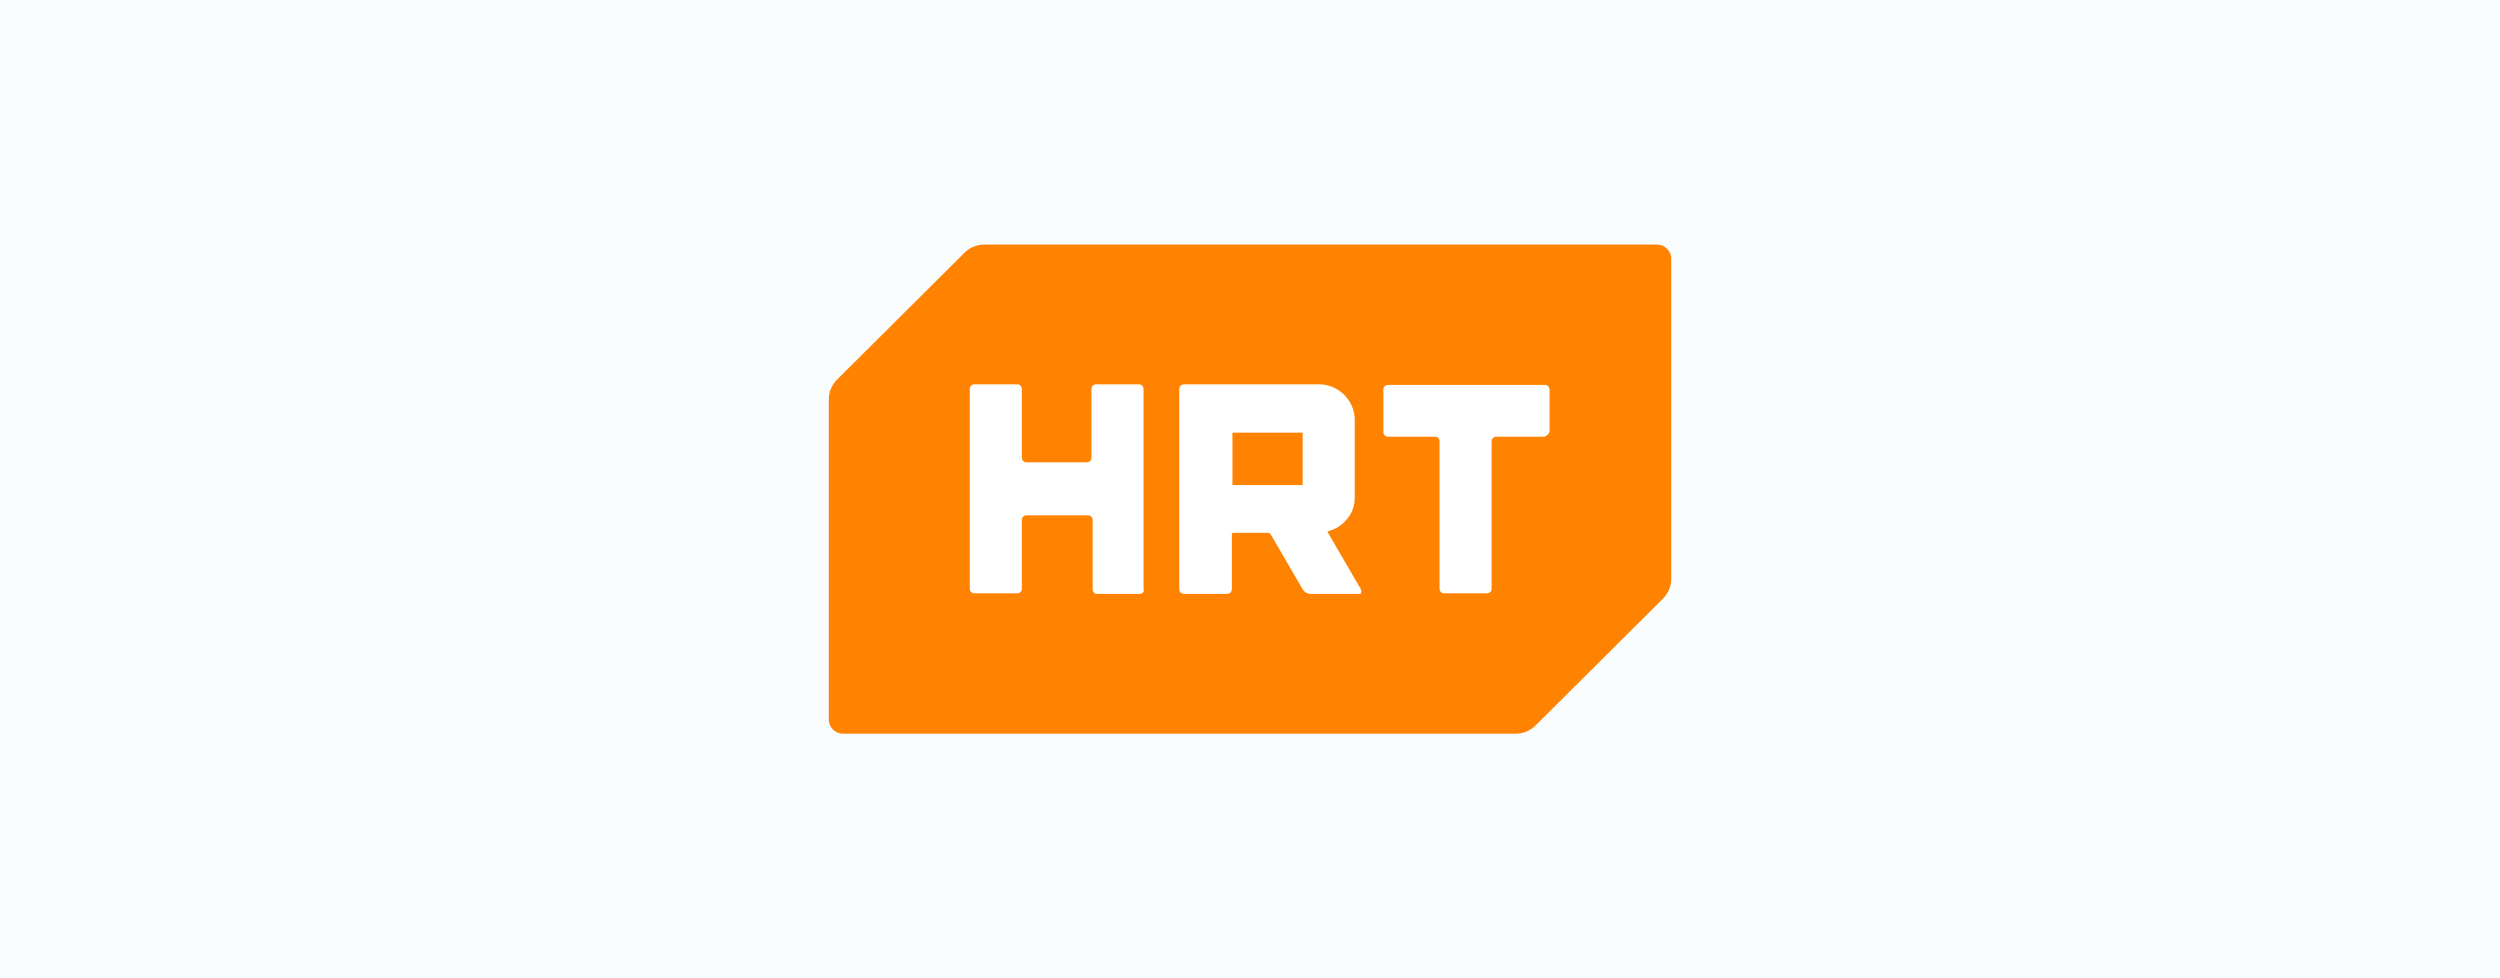 <svg width="184" height="72" viewBox="0 0 184 72" fill="none" xmlns="http://www.w3.org/2000/svg">
<rect width="184" height="72" fill="#F9FDFE"/>
<g clip-path="url(#clip0_1539_10278)">
<path fill-rule="evenodd" clip-rule="evenodd" d="M122.397 44.057L113.011 53.4C112.624 53.786 112.107 54 111.547 54H62.033C61.474 54 61 53.529 61 52.971V29.4C61 28.843 61.215 28.329 61.603 27.943L70.989 18.6C71.376 18.214 71.893 18 72.453 18H121.967C122.526 18 123 18.471 123 19.029V42.6C123 43.157 122.785 43.671 122.397 44.057Z" fill="#FF8200"/>
<path fill-rule="evenodd" clip-rule="evenodd" d="M113.614 32.143H110.126C109.911 32.143 109.782 32.314 109.782 32.486V43.329C109.782 43.543 109.61 43.671 109.438 43.671H106.295C106.079 43.671 105.95 43.5 105.95 43.329V32.486C105.95 32.271 105.778 32.143 105.606 32.143H102.161C101.946 32.143 101.817 31.971 101.817 31.8V28.671C101.817 28.457 101.989 28.329 102.161 28.329H113.7C113.915 28.329 114.045 28.5 114.045 28.671V31.8C113.958 31.971 113.786 32.143 113.614 32.143ZM100.008 43.714H96.478C96.349 43.714 96.263 43.671 96.133 43.629C96.004 43.543 95.918 43.457 95.875 43.371L93.507 39.3C93.464 39.257 93.421 39.214 93.335 39.214H90.794C90.708 39.214 90.665 39.257 90.665 39.343V43.286C90.665 43.586 90.536 43.714 90.235 43.714H87.221C86.919 43.714 86.79 43.586 86.79 43.286V28.714C86.79 28.414 86.919 28.286 87.221 28.286H97.124C97.468 28.286 97.813 28.371 98.114 28.5C98.415 28.629 98.717 28.843 98.932 29.057C99.147 29.271 99.363 29.571 99.492 29.871C99.621 30.171 99.707 30.514 99.707 30.857V36.643C99.707 37.2 99.535 37.714 99.19 38.143C98.846 38.571 98.415 38.914 97.899 39.043L97.813 39.086C97.727 39.129 97.683 39.171 97.727 39.214L97.769 39.257L100.138 43.329C100.181 43.414 100.224 43.5 100.181 43.586C100.224 43.671 100.138 43.714 100.008 43.714ZM95.875 31.843H90.708V35.7H95.875V31.843ZM83.906 43.714H80.763C80.547 43.714 80.418 43.543 80.418 43.371V38.271C80.418 38.057 80.246 37.929 80.074 37.929H75.553C75.338 37.929 75.208 38.1 75.208 38.271V43.329C75.208 43.543 75.036 43.671 74.864 43.671H71.721C71.506 43.671 71.376 43.5 71.376 43.329V28.629C71.376 28.414 71.549 28.286 71.721 28.286H74.864C75.079 28.286 75.208 28.457 75.208 28.629V33.686C75.208 33.9 75.381 34.029 75.553 34.029H79.988C80.203 34.029 80.332 33.857 80.332 33.686V28.629C80.332 28.414 80.504 28.286 80.677 28.286H83.82C84.035 28.286 84.164 28.457 84.164 28.629V43.329C84.25 43.543 84.078 43.714 83.906 43.714Z" fill="white"/>
</g>
<defs>
<clipPath id="clip0_1539_10278">
<rect width="62" height="36" fill="white" transform="translate(61 18)"/>
</clipPath>
</defs>
</svg>

